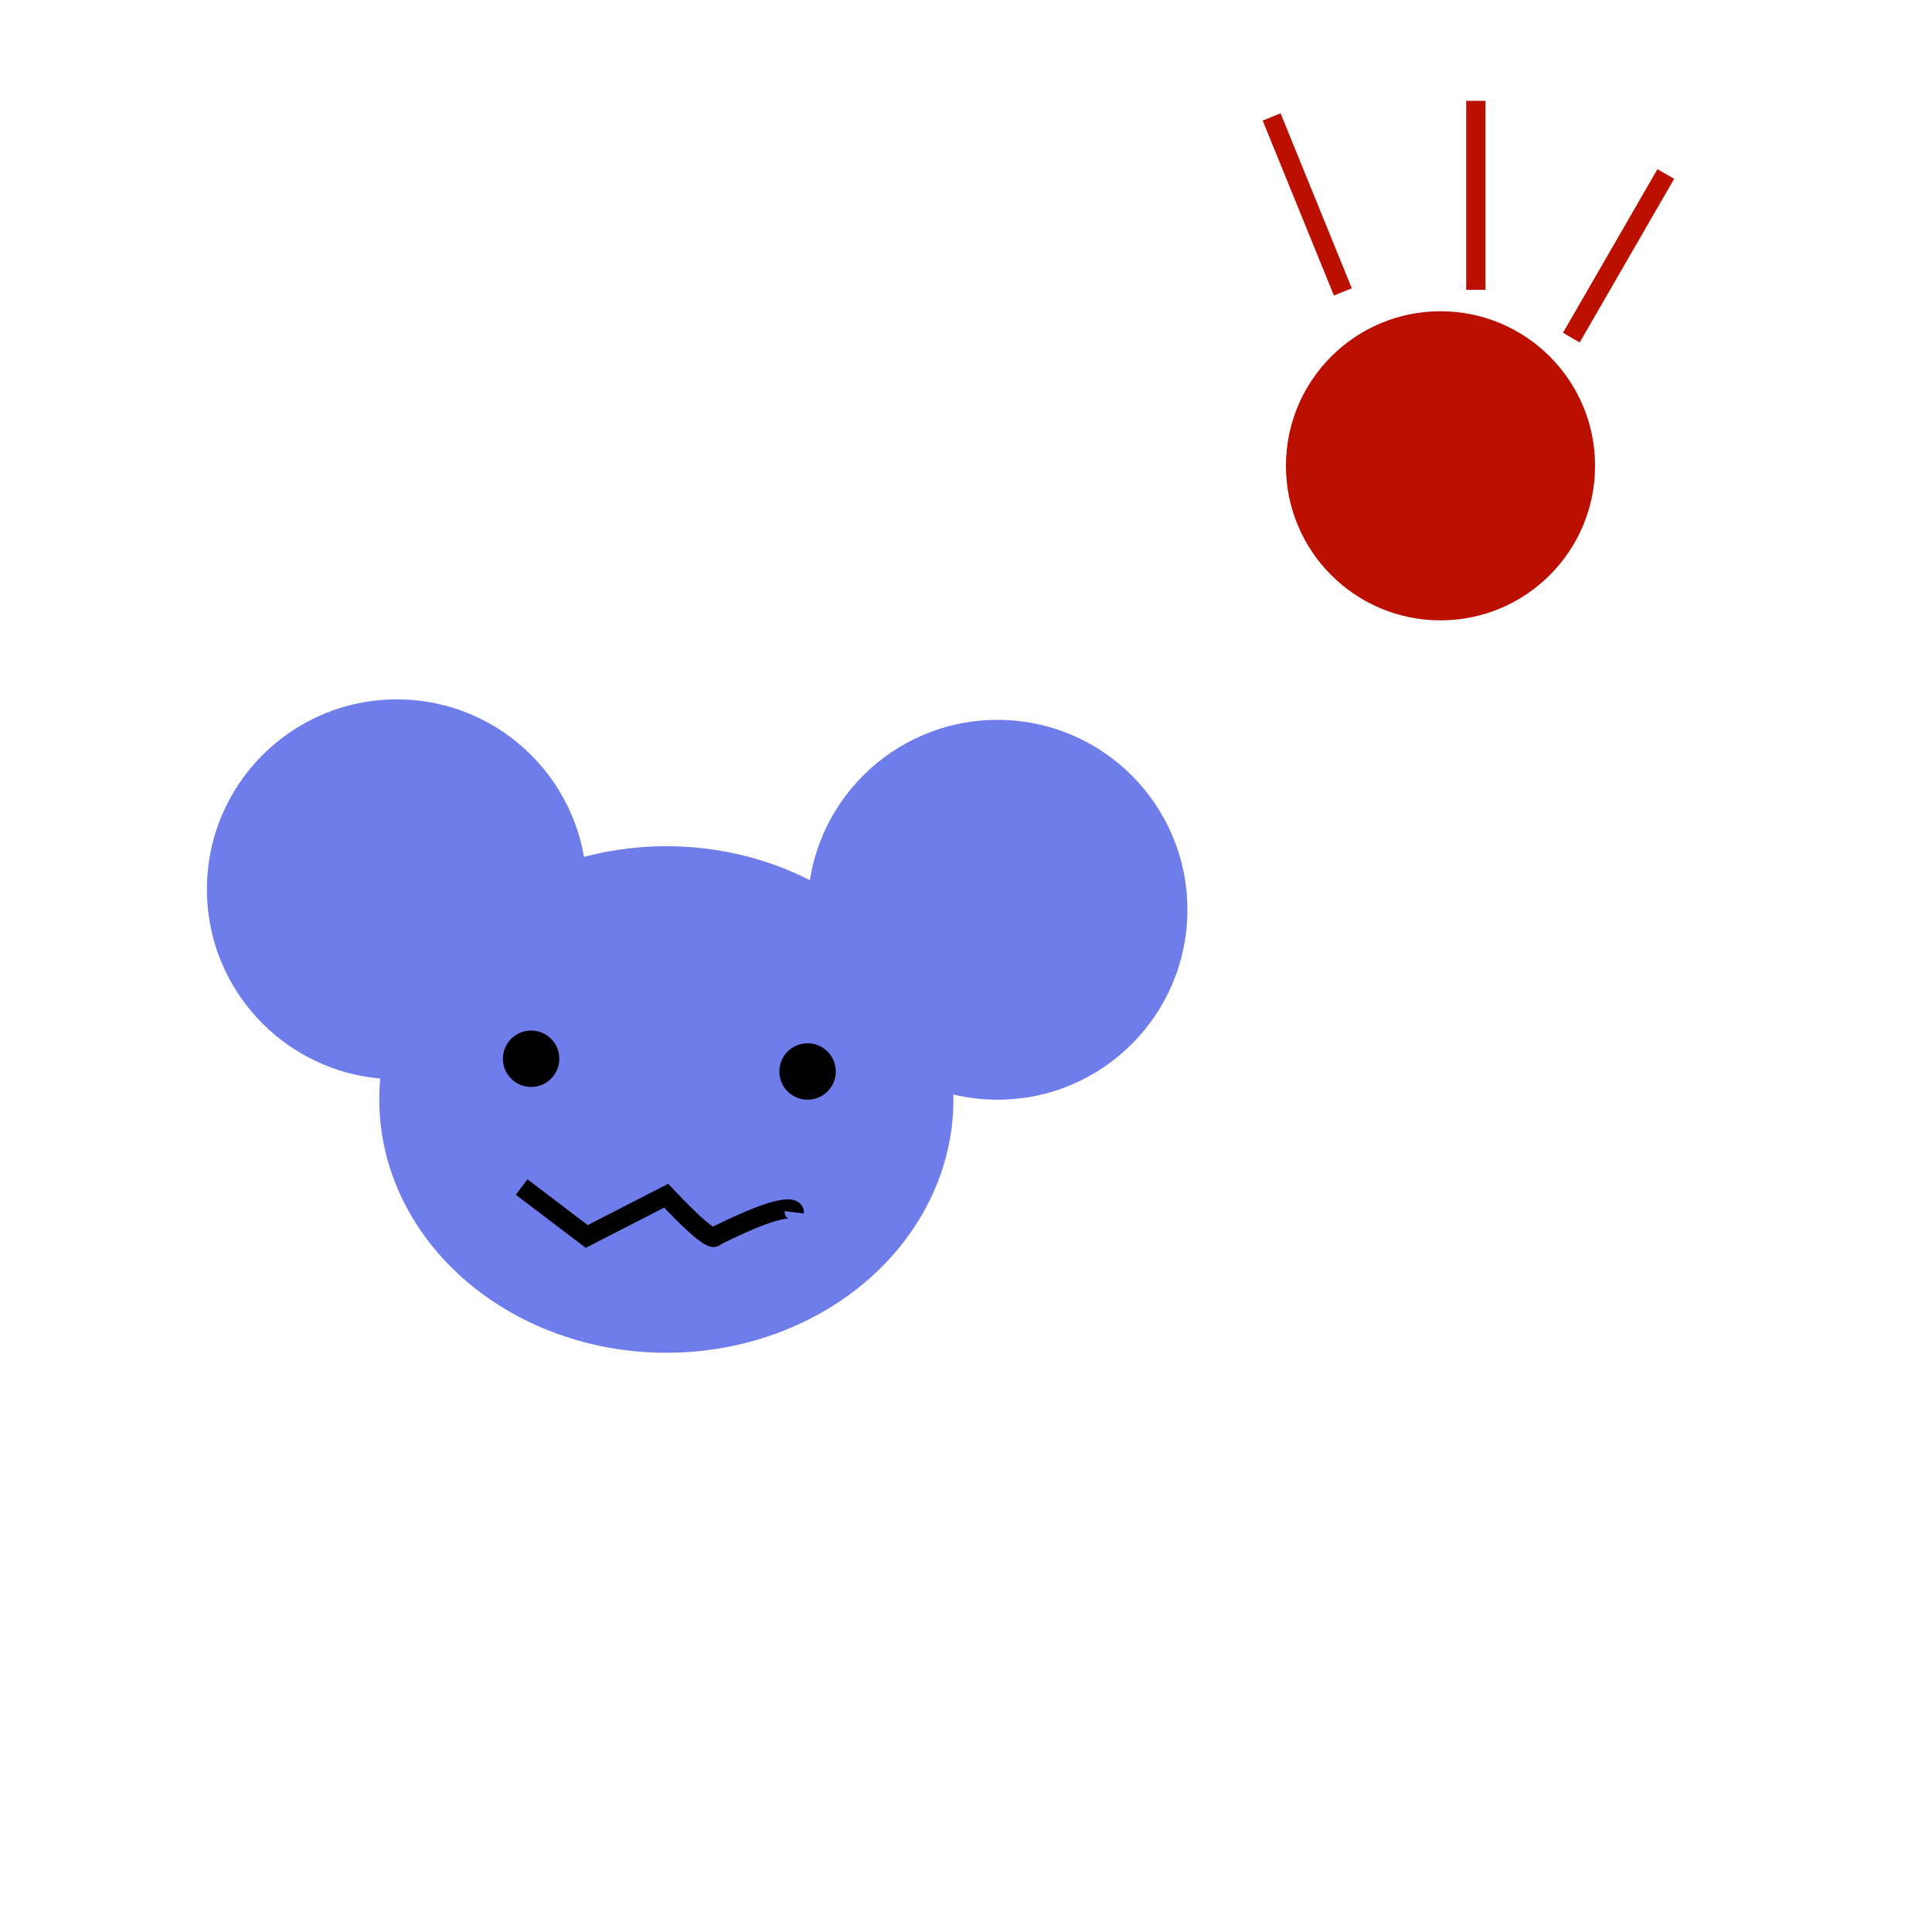 <?xml version="1.0" encoding="utf-8"?>
<!-- Generator: Adobe Illustrator 27.3.1, SVG Export Plug-In . SVG Version: 6.00 Build 0)  -->
<svg version="1.1" id="Layer_1" xmlns="http://www.w3.org/2000/svg" xmlns:xlink="http://www.w3.org/1999/xlink" x="0px" y="0px"
	 viewBox="0 0 100 100" style="enable-background:new 0 0 100 100;" xml:space="preserve">
<style type="text/css">
	.st0{fill:#6E7DEA;}
	.st1{fill:none;stroke:#000000;stroke-miterlimit:10;}
	.st2{fill:#BB0F00;}
</style>
<circle class="st0" cx="20.54" cy="46.03" r="9.83"/>
<circle class="st0" cx="51.63" cy="47.09" r="9.83"/>
<ellipse class="st0" cx="34.49" cy="56.91" rx="14.86" ry="13.11"/>
<circle cx="27.49" cy="54.8" r="1.46"/>
<circle cx="41.8" cy="55.46" r="1.46"/>
<path class="st1" d="M27,61.44L30.37,64l4.11-2.11C37,64.56,37,64,37,64c4.22-2.11,4.11-1.25,4.11-1.25"/>
<path class="st1" d="M37,64.56"/>
<path class="st1" d="M41.89,52.83"/>
<circle class="st2" cx="74.56" cy="24.11" r="8"/>
<path class="st2" d="M70.33,7.11"/>
<path class="st2" d="M83.78,27.89"/>
<path class="st2" d="M75,33.22"/>
<path class="st2" d="M75,33.22"/>
<path class="st2" d="M83.78,27.89"/>
<rect x="75.89" y="5.22" class="st2" width="1" height="9.78"/>
<rect x="67.17" y="5.67" transform="matrix(0.926 -0.377 0.377 0.926 1.019 26.314)" class="st2" width="1" height="9.78"/>
<rect x="83.28" y="8.35" transform="matrix(0.866 0.5 -0.5 0.866 17.843 -40.115)" class="st2" width="1" height="9.78"/>
</svg>
